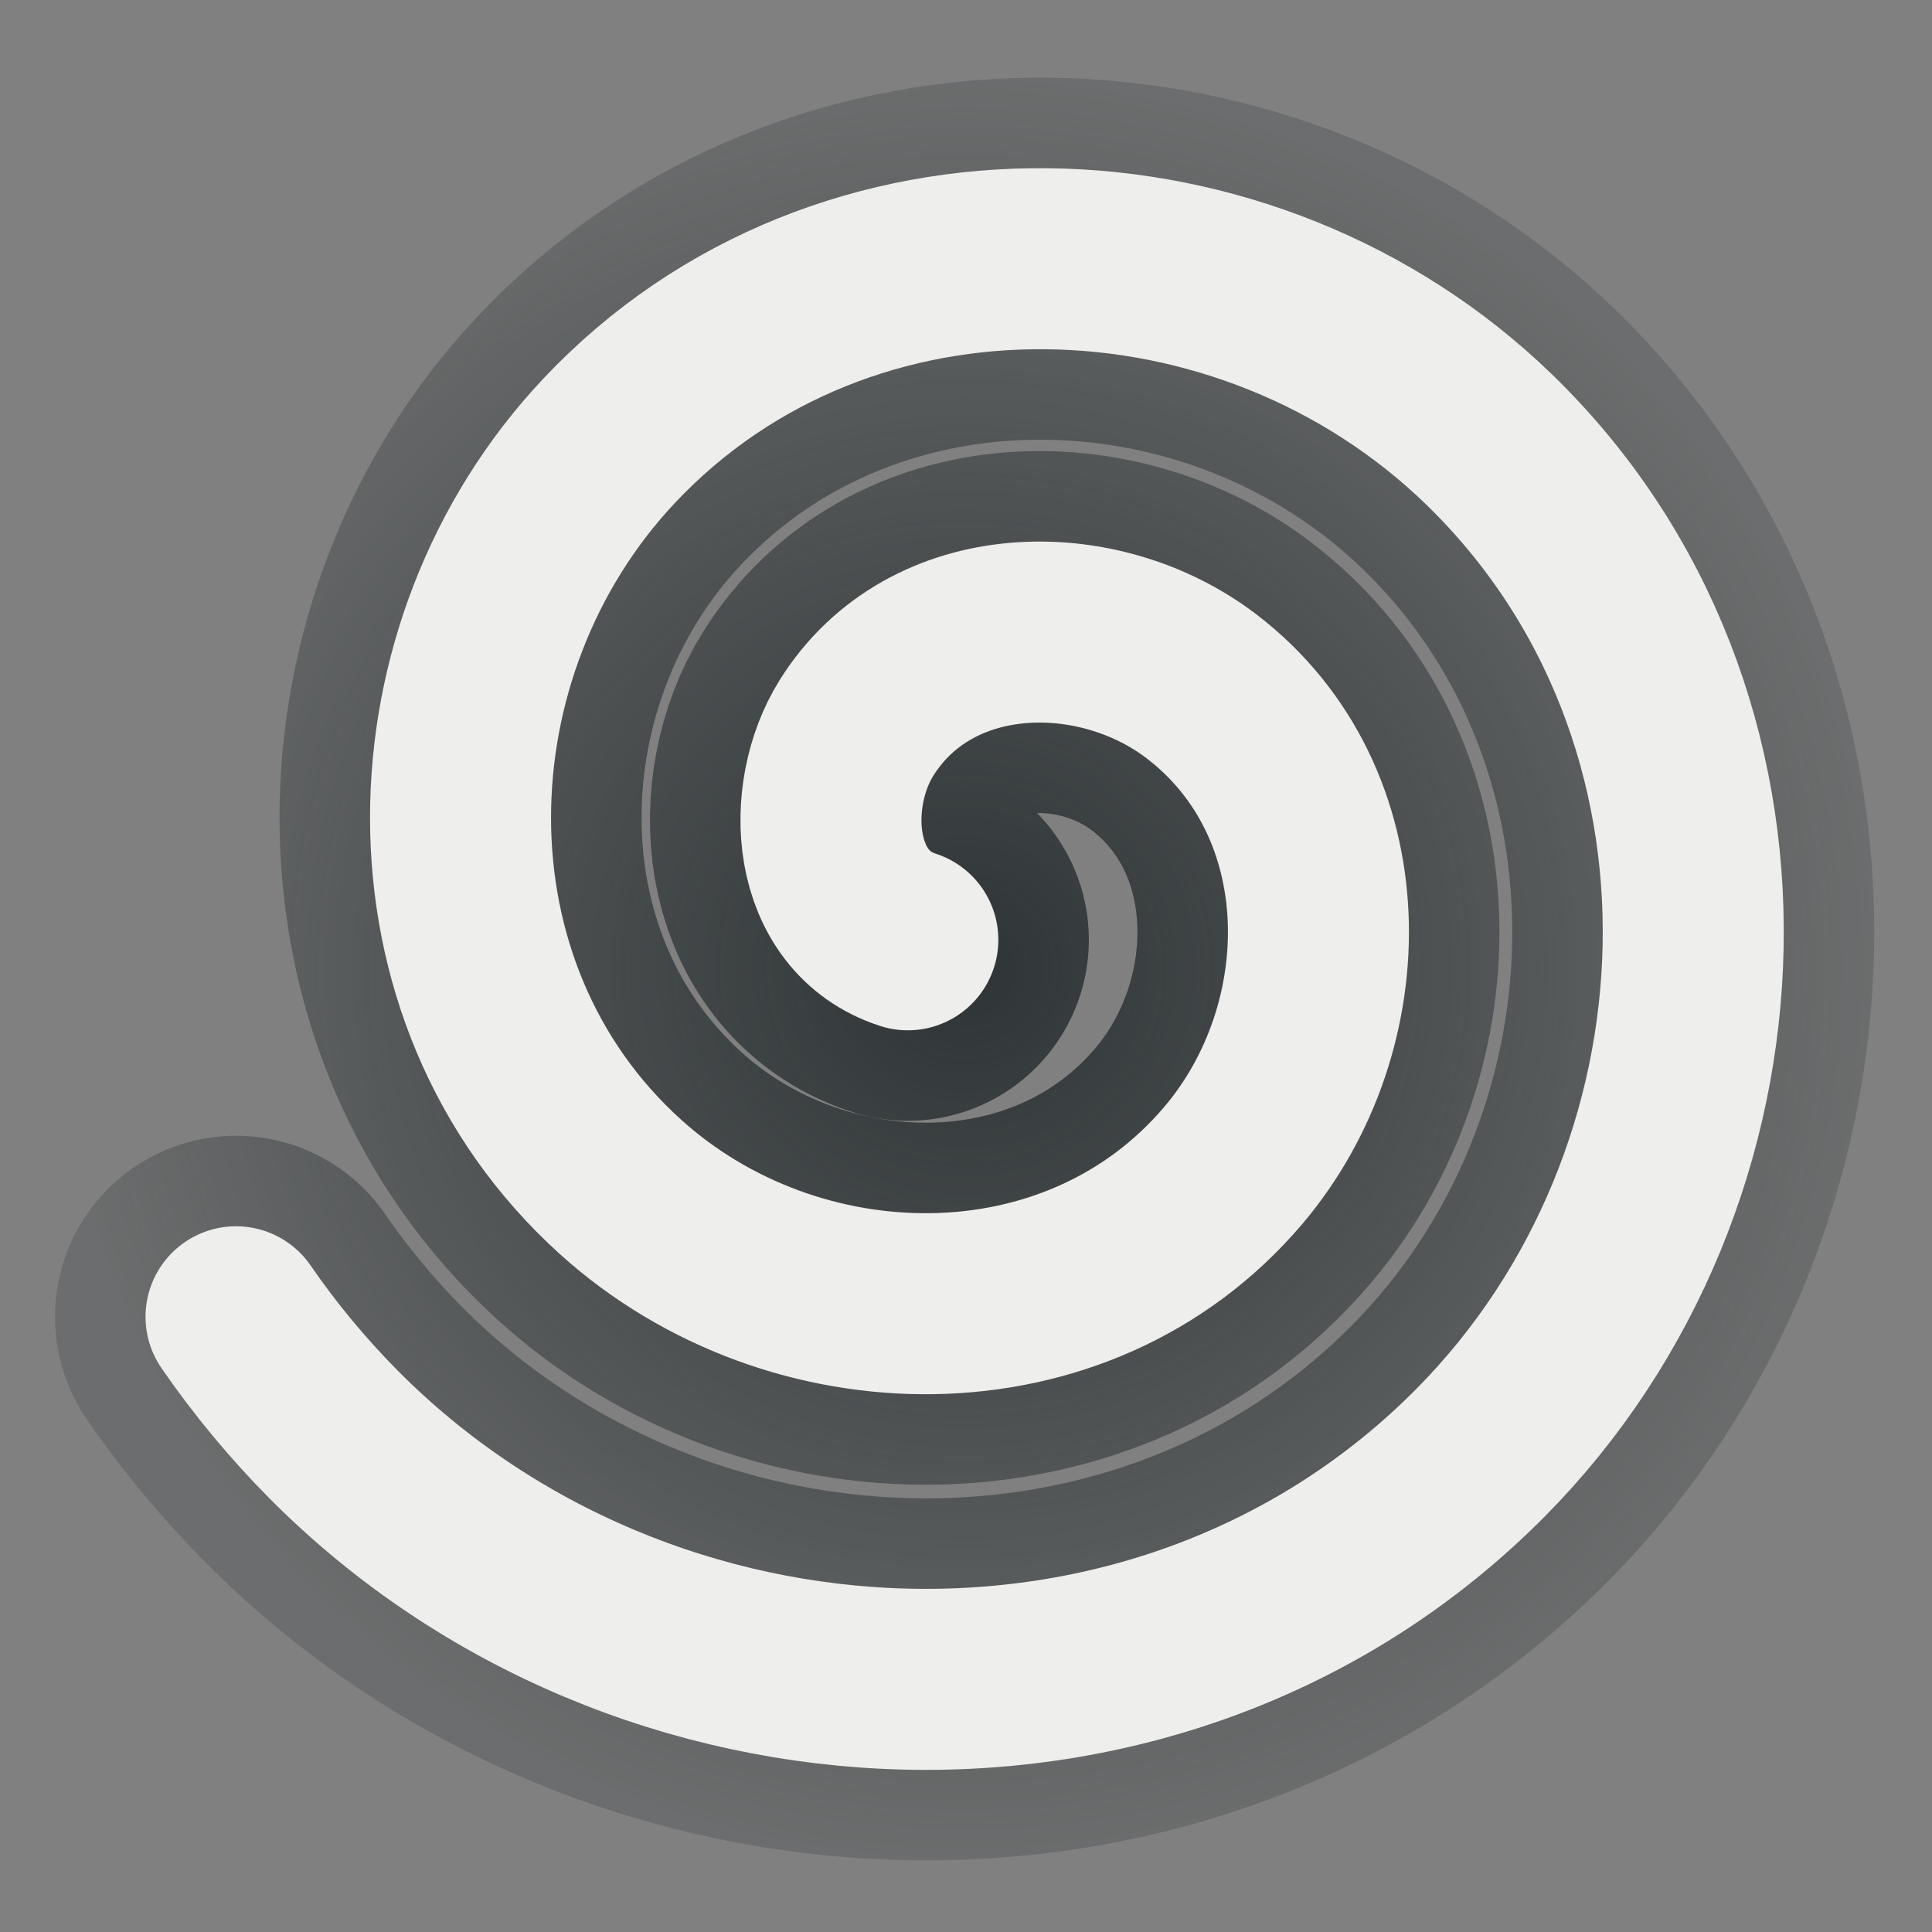 <?xml version="1.0" encoding="UTF-8" standalone="no"?>
<!-- Created with Inkscape (http://www.inkscape.org/) -->

<svg
   width="16"
   height="16"
   viewBox="0 0 16 16"
   version="1.1"
   id="svg1"
   inkscape:version="1.3 (0e150ed, 2023-07-21)"
   sodipodi:docname="swirl.svg"
   xmlns:inkscape="http://www.inkscape.org/namespaces/inkscape"
   xmlns:sodipodi="http://sodipodi.sourceforge.net/DTD/sodipodi-0.dtd"
   xmlns:xlink="http://www.w3.org/1999/xlink"
   xmlns="http://www.w3.org/2000/svg"
   xmlns:svg="http://www.w3.org/2000/svg">
  <rect x="0" y="0" width="16" height="16" fill="#808080" stroke="none"/>
  <sodipodi:namedview
     id="namedview1"
     pagecolor="#ffffff"
     bordercolor="#000000"
     borderopacity="0.25"
     inkscape:showpageshadow="2"
     inkscape:pageopacity="0.0"
     inkscape:pagecheckerboard="0"
     inkscape:deskcolor="#d1d1d1"
     inkscape:document-units="px"
     showgrid="true"
     inkscape:zoom="52.75"
     inkscape:cx="8.0379147"
     inkscape:cy="8"
     inkscape:window-width="2560"
     inkscape:window-height="1308"
     inkscape:window-x="0"
     inkscape:window-y="25"
     inkscape:window-maximized="1"
     inkscape:current-layer="layer1">
    <inkscape:grid
       id="grid1"
       units="px"
       originx="0"
       originy="0"
       spacingx="1"
       spacingy="1"
       empcolor="#0099e5"
       empopacity="0.302"
       color="#0099e5"
       opacity="0.149"
       empspacing="5"
       dotted="false"
       gridanglex="30"
       gridanglez="30"
       visible="true" />
  </sodipodi:namedview>
  <defs
     id="defs1">
    <linearGradient
       id="linearGradient2"
       inkscape:collect="always">
      <stop
         style="stop-color:#2e3436;stop-opacity:1;"
         offset="0"
         id="stop2" />
      <stop
         style="stop-color:#2e3436;stop-opacity:0.25;"
         offset="1"
         id="stop3" />
    </linearGradient>
    <radialGradient
       inkscape:collect="always"
       xlink:href="#linearGradient2"
       id="radialGradient3"
       cx="7.426"
       cy="8.021"
       fx="7.426"
       fy="8.021"
       r="7.907"
       gradientTransform="matrix(1,0,0,0.98,0,0.159)"
       gradientUnits="userSpaceOnUse" />
  </defs>
  <g
     inkscape:label="Layer 1"
     inkscape:groupmode="layer"
     id="layer1">
    <path
       sodipodi:type="spiral"
       style="fill:none;fill-rule:evenodd;stroke:url(#radialGradient3);stroke-width:3.146;stroke-linecap:round;stroke-dasharray:none"
       id="path2"
       sodipodi:cx="7.5829382"
       sodipodi:cy="7.2037916"
       sodipodi:expansion="1"
       sodipodi:revolution="2.29"
       sodipodi:radius="7.5415015"
       sodipodi:argument="-18.064157"
       sodipodi:t0="0.1143258"
       d="M 6.93,7.767 C 6.166,7.519 6.117,6.513 6.483,5.927 7.128,4.894 8.584,4.877 9.484,5.566 10.796,6.571 10.778,8.526 9.758,9.728 8.403,11.325 5.936,11.271 4.435,9.916 2.55,8.215 2.642,5.23 4.333,3.432 6.378,1.258 9.885,1.389 11.978,3.416 14.443,5.804 14.273,9.835 11.908,12.223 9.179,14.978 4.623,14.77 1.94,12.066 1.628,11.751 1.343,11.408 1.092,11.043"
       transform="matrix(0.953,0,0,0.953,0.914,0.381)" />
    <path
       sodipodi:type="spiral"
       style="fill:none;fill-rule:evenodd;stroke:#eeeeec;stroke-width:1.573;stroke-linecap:round;stroke-dasharray:none"
       id="path1"
       sodipodi:cx="7.5829382"
       sodipodi:cy="7.2037916"
       sodipodi:expansion="1"
       sodipodi:revolution="2.29"
       sodipodi:radius="7.5415015"
       sodipodi:argument="-18.064157"
       sodipodi:t0="0.1143258"
       d="M 6.93,7.767 C 6.166,7.519 6.117,6.513 6.483,5.927 7.128,4.894 8.584,4.877 9.484,5.566 10.796,6.571 10.778,8.526 9.758,9.728 8.403,11.325 5.936,11.271 4.435,9.916 2.55,8.215 2.642,5.23 4.333,3.432 6.378,1.258 9.885,1.389 11.978,3.416 14.443,5.804 14.273,9.835 11.908,12.223 9.179,14.978 4.623,14.77 1.94,12.066 1.628,11.751 1.343,11.408 1.092,11.043"
       transform="matrix(0.953,0,0,0.953,0.914,0.381)" />
  </g>
</svg>

